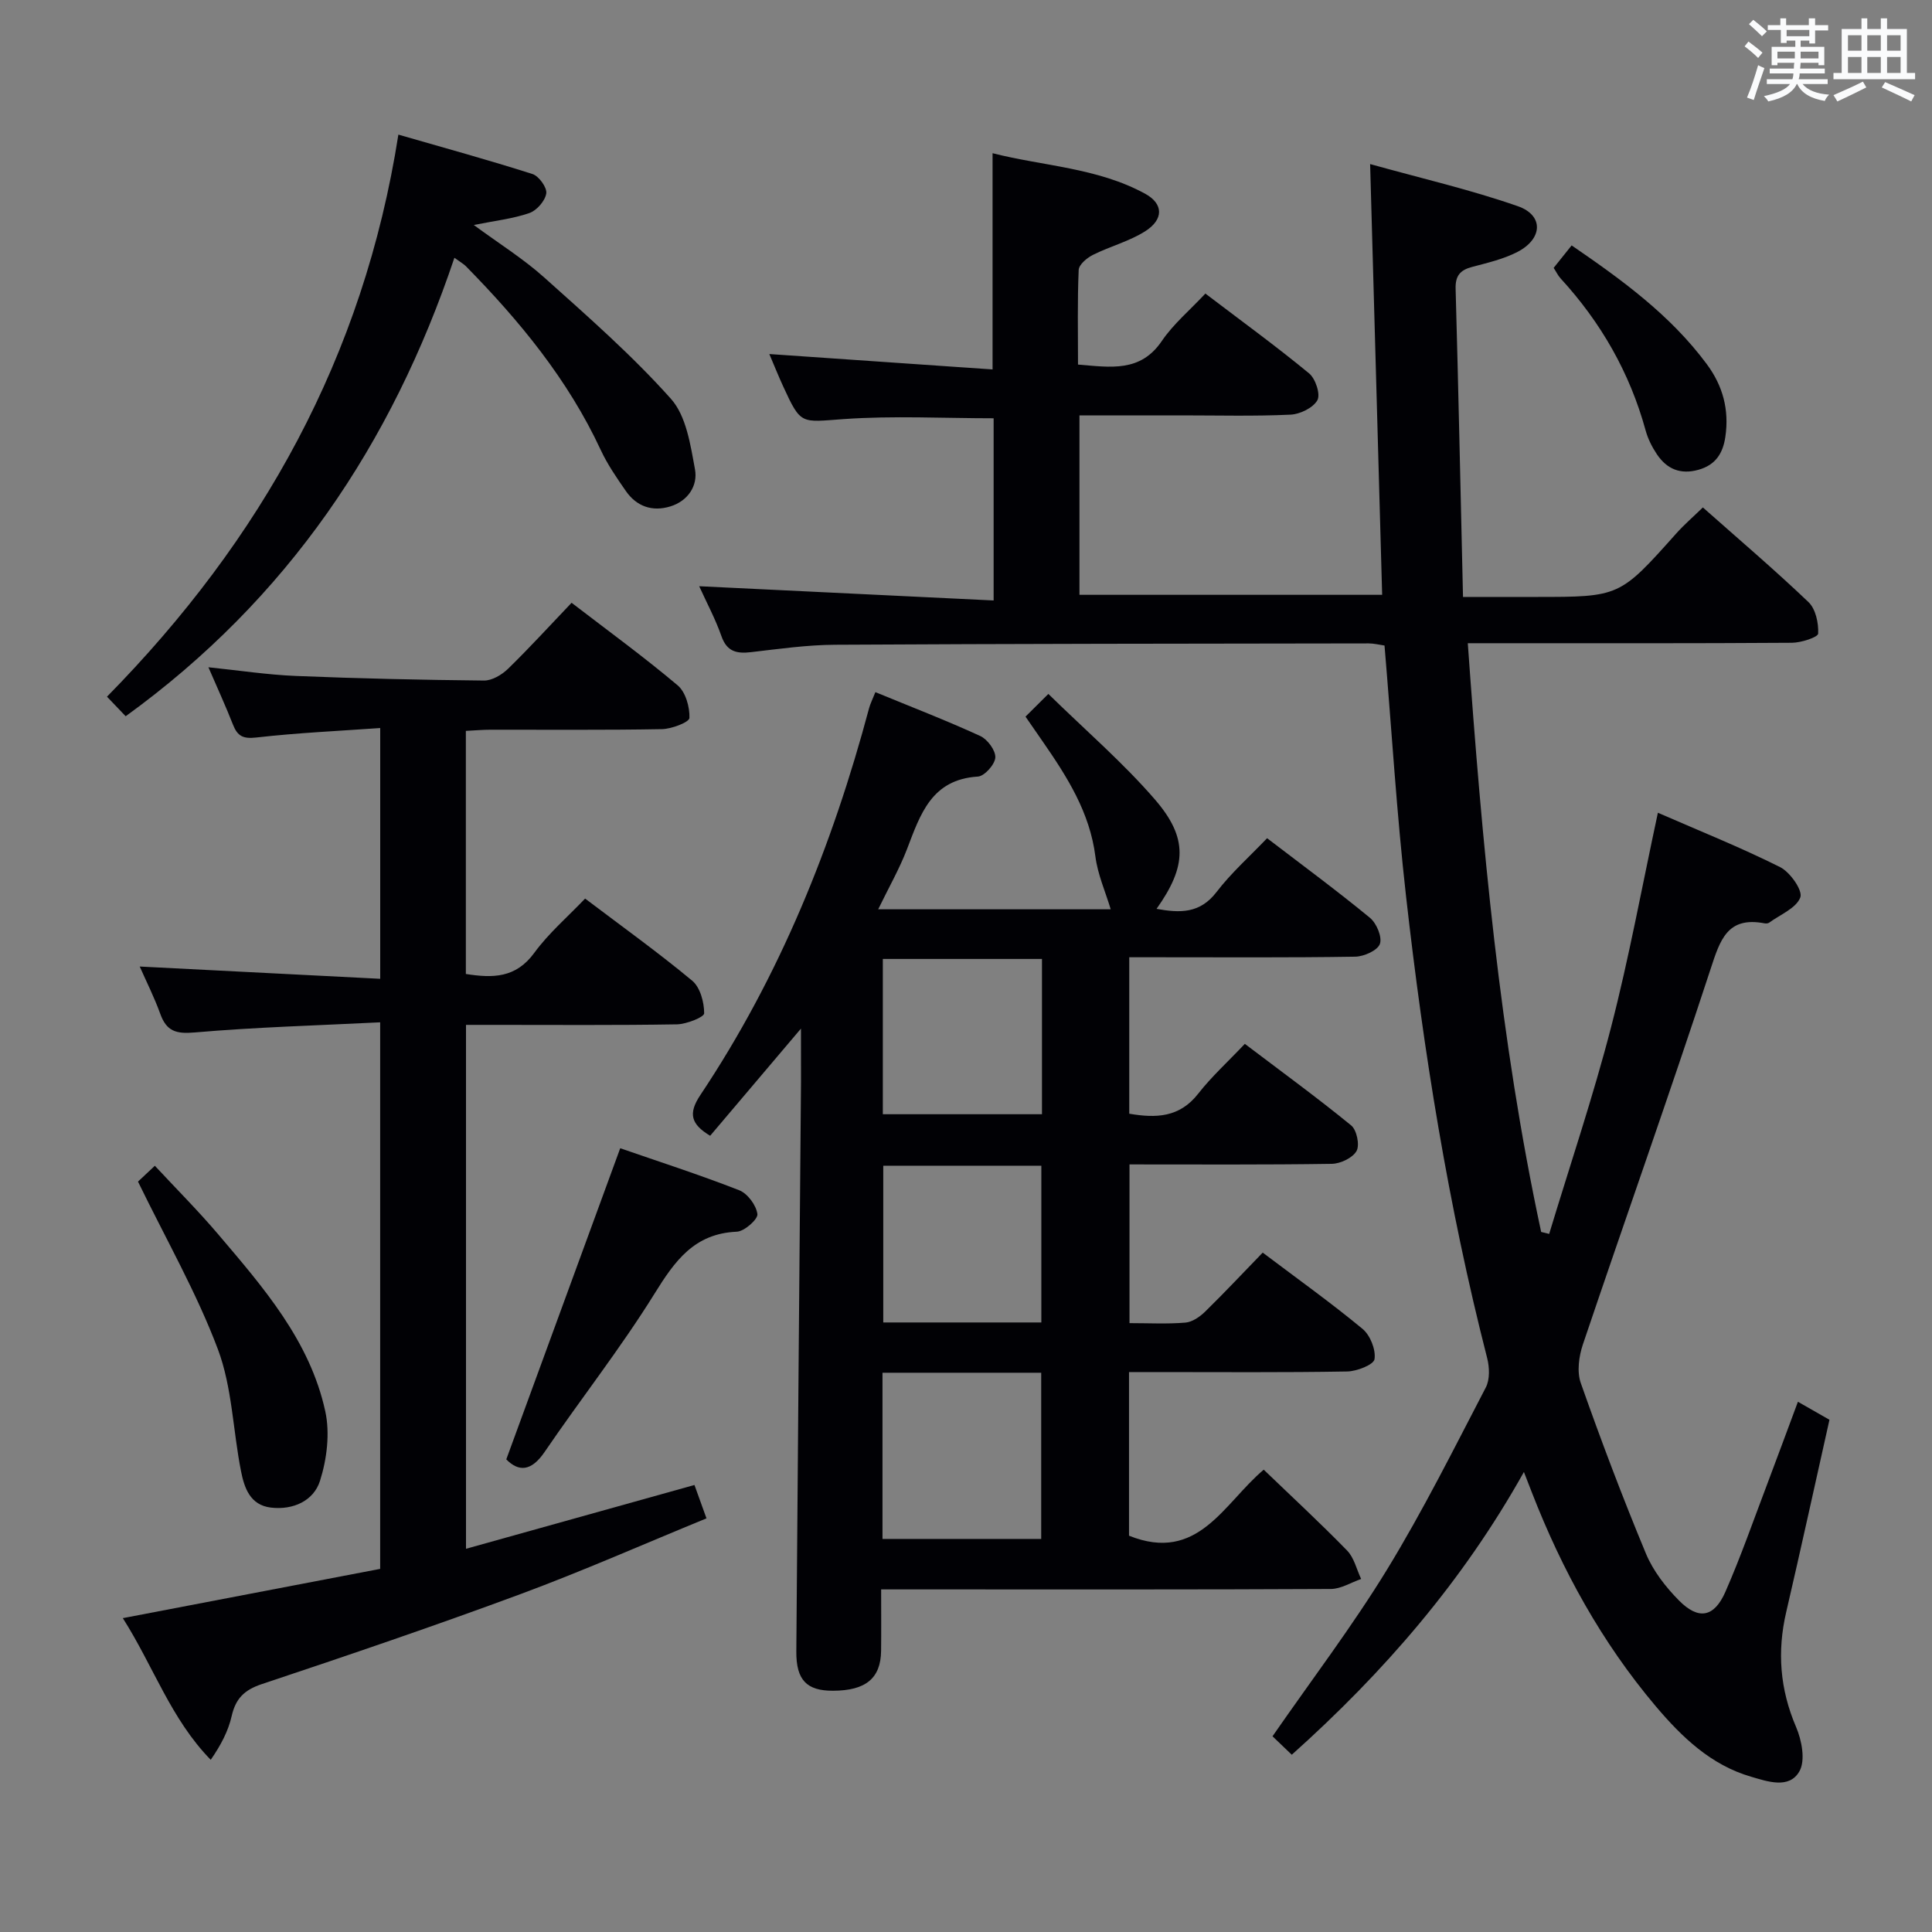 <svg enable-background="new 0 0 400 400" viewBox="0 0 400 400" xmlns="http://www.w3.org/2000/svg"><rect x="0" y="0" width="400" height="400" fill="#808080" stroke="none"/><g fill="#010105"><path d="m223.19 75.48c6.8.56 12.92 1.65 17.36-4.89 2.39-3.52 5.79-6.36 9.01-9.81 7.59 5.77 14.7 10.94 21.47 16.52 1.33 1.09 2.4 4.34 1.72 5.56-.88 1.58-3.59 2.9-5.57 2.99-7.48.35-14.98.15-22.48.15-6.97 0-13.93 0-21.21 0v37.15h62.67c-.82-29.37-1.64-58.57-2.49-89.18 10.74 2.99 20.85 5.32 30.58 8.72 5.39 1.88 5.18 6.75-.08 9.47-2.9 1.5-6.22 2.26-9.41 3.11-2.46.65-3.47 1.84-3.39 4.52.58 20.94 1.02 41.89 1.53 63.8h13.11 2c17.34 0 17.32-.01 29.04-13.14 1.66-1.86 3.56-3.49 5.51-5.39 7.32 6.49 14.78 12.84 21.86 19.59 1.49 1.42 2.12 4.35 2.01 6.53-.04.75-3.52 1.89-5.44 1.9-20.33.14-40.66.09-60.99.09-1.79 0-3.58 0-6.11 0 2.95 41.32 6.6 81.9 15.19 121.89.55.14 1.11.27 1.66.41 4.31-14.25 9.09-28.38 12.81-42.78 3.73-14.41 6.4-29.1 9.7-44.42 8.73 3.81 17.18 7.19 25.29 11.25 2.08 1.04 4.73 4.83 4.2 6.27-.84 2.24-4.16 3.56-6.46 5.24-.24.17-.67.19-.98.13-7.68-1.46-9.17 3.45-11.14 9.46-8.52 26.01-17.69 51.8-26.44 77.73-.83 2.46-1.26 5.64-.44 7.98 4.19 11.88 8.65 23.69 13.49 35.32 1.49 3.58 4.08 6.92 6.84 9.71 4.05 4.1 7.28 3.51 9.61-1.78 3.2-7.29 5.82-14.83 8.65-22.28 2.11-5.57 4.16-11.16 6.37-17.08 2.39 1.37 4.39 2.51 6.53 3.73-2.99 13.33-5.88 26.58-8.95 39.79-1.91 8.2-1.31 16 2.04 23.82 1.18 2.75 1.97 6.92.69 9.17-2.11 3.73-6.65 2.1-10.01 1.12-8.31-2.41-14.34-8.21-19.76-14.62-11.16-13.22-19.38-28.17-25.63-44.25-.42-1.08-.84-2.16-1.64-4.22-12.68 22.67-28.99 41.46-48.06 58.54-1.51-1.45-2.91-2.79-3.99-3.82 8.21-11.85 16.57-22.84 23.73-34.55 7.44-12.17 13.83-25 20.43-37.67.86-1.65.77-4.18.28-6.09-8.05-31.43-13.16-63.38-16.79-95.57-1.94-17.17-2.98-34.43-4.46-51.95-1.07-.15-2.18-.44-3.29-.44-36.83.05-73.65.07-110.48.28-5.79.03-11.59.86-17.37 1.53-2.99.35-5.02-.09-6.15-3.33-1.25-3.56-3.06-6.93-4.6-10.32 20.38.99 40.5 1.96 60.96 2.95 0-13.32 0-25.42 0-37.72-10.29 0-20.73-.56-31.08.17-8.83.63-8.79 1.29-12.49-6.77-.96-2.09-1.82-4.23-2.87-6.7 15.67 1.08 30.91 2.13 46.22 3.19 0-15.46 0-29.69 0-44.77 10.52 2.68 21.7 2.99 31.59 8.39 3.81 2.08 3.87 5.32.01 7.77-3.31 2.1-7.28 3.12-10.82 4.89-1.24.62-2.91 2.02-2.95 3.13-.28 6.42-.14 12.88-.14 19.58z"/><path d="m165.83 212.96c-6.8 8.03-12.76 15.06-18.8 22.19-3.95-2.39-4.62-4.56-2.02-8.45 16.41-24.58 27.32-51.61 34.92-80.06.24-.91.68-1.76 1.31-3.34 7.43 3.06 14.67 5.85 21.71 9.08 1.49.68 3.2 2.99 3.12 4.45-.08 1.44-2.24 3.86-3.6 3.95-9.63.59-11.93 7.83-14.68 15.01-1.58 4.12-3.8 7.99-5.97 12.47h48.14c-1.1-3.66-2.7-7.23-3.17-10.94-1.16-9.13-5.85-16.49-10.88-23.76-1.04-1.5-2.07-2.99-3.59-5.19 1.32-1.31 2.66-2.64 4.73-4.7 7.78 7.61 15.48 14.24 22.06 21.85 6.93 8.01 6.57 13.86.34 22.65 4.88.88 9 .99 12.43-3.5 3.02-3.94 6.8-7.3 10.46-11.13 7.41 5.67 14.5 10.89 21.29 16.48 1.37 1.12 2.57 3.99 2.06 5.41-.49 1.36-3.3 2.61-5.11 2.64-13.66.22-27.33.12-41 .12-1.81 0-3.61 0-5.78 0v32.39c5.54.95 10.41.81 14.28-4.15 2.75-3.52 6.11-6.57 9.65-10.31 7.63 5.78 14.98 11.14 22.01 16.88 1.16.94 1.81 4.07 1.12 5.3-.81 1.43-3.33 2.63-5.13 2.66-13.82.21-27.64.12-41.88.12v32.86c4.01 0 7.82.21 11.59-.11 1.43-.12 3-1.22 4.09-2.29 4.02-3.93 7.87-8.05 11.9-12.2 7.25 5.47 14.16 10.4 20.67 15.79 1.59 1.32 2.78 4.31 2.48 6.27-.17 1.15-3.65 2.51-5.65 2.55-13.16.23-26.33.12-39.5.12-1.79 0-3.58 0-5.68 0v33.88c14.31 5.74 19.58-6.67 27.89-13.67 5.85 5.63 11.71 11.04 17.27 16.75 1.45 1.49 1.96 3.9 2.9 5.88-2.09.72-4.17 2.06-6.27 2.07-27.5.14-55 .09-82.5.09-3.31 0-6.62 0-10.61 0 0 4.5.04 8.61-.01 12.73-.07 5.68-3.18 8.23-9.95 8.25-5.43.02-7.64-2.19-7.6-8.12.29-39.31.64-78.62.97-117.93.01-3.26-.01-6.52-.01-11.04zm16.88 71.25v34.41h32.86c0-11.67 0-23.03 0-34.41-11.06 0-21.69 0-32.86 0zm33.02-85.67c-11.09 0-21.95 0-32.95 0v32.15h32.95c0-10.81 0-21.38 0-32.15zm-.13 75.26c0-11.14 0-21.83 0-32.45-11.15 0-21.89 0-32.73 0v32.45z"/><path d="m118.34 124.8c7.57 5.81 14.98 11.21 21.97 17.1 1.64 1.39 2.51 4.48 2.43 6.74-.03.88-3.67 2.28-5.68 2.32-11.83.22-23.66.1-35.5.12-1.62 0-3.24.15-5.11.24v50.33c5.56.88 10.33.87 14.15-4.35 3-4.11 6.97-7.51 10.54-11.26 7.69 5.82 15.14 11.16 22.17 17 1.66 1.38 2.48 4.46 2.48 6.76 0 .79-3.65 2.24-5.65 2.28-12.66.21-25.33.11-38 .11-1.79 0-3.58 0-5.66 0v108.47c15.89-4.44 31.44-8.78 47.3-13.21.67 1.85 1.44 3.98 2.49 6.91-12.96 5.31-25.56 10.88-38.45 15.66-17.76 6.58-35.7 12.68-53.66 18.67-3.62 1.21-5.38 3.01-6.2 6.62-.7 3.07-2.2 5.96-4.33 9.04-8.27-8.47-11.82-19.29-18.2-29.33 18.1-3.46 35.58-6.81 53.28-10.2 0-37.57 0-74.81 0-113.16-12.97.65-25.73 1-38.42 2.1-3.86.34-5.82-.27-7.11-3.86-1.23-3.41-2.88-6.68-4.25-9.79 16.55.84 33.01 1.68 49.79 2.54 0-17.63 0-34.23 0-51.92-8.57.61-17.13.99-25.62 1.96-2.76.32-3.92-.27-4.86-2.65-1.51-3.85-3.24-7.61-5.09-11.89 6.38.66 12.24 1.56 18.13 1.8 12.96.53 25.94.82 38.92.95 1.67.02 3.7-1.19 4.98-2.43 4.41-4.3 8.56-8.85 13.16-13.67z"/><path d="m82.48 27.87c9.49 2.74 18.68 5.26 27.76 8.16 1.33.42 3.04 2.8 2.86 4.01-.24 1.55-1.97 3.54-3.5 4.07-3.4 1.18-7.07 1.58-11.51 2.47 5.21 3.84 10.25 6.98 14.6 10.88 9.02 8.08 18.18 16.11 26.22 25.11 3.18 3.56 4.05 9.55 4.98 14.61.62 3.37-1.45 6.55-5.11 7.67-3.72 1.14-6.98.02-9.21-3.2-1.89-2.72-3.8-5.49-5.19-8.48-6.77-14.56-16.78-26.72-27.92-38.05-.44-.45-1.02-.76-2.38-1.75-12.98 38.63-34.59 70.69-68.06 94.92-1.02-1.07-2.24-2.34-3.87-4.05 31.99-32.53 53.12-70.35 60.33-116.37z"/><path d="m128.41 237.73c7.81 2.71 16.33 5.45 24.64 8.7 1.73.68 3.53 3.11 3.76 4.93.14 1.07-2.69 3.58-4.26 3.65-8.83.38-12.83 6.05-17.05 12.85-7 11.27-15.25 21.75-22.73 32.73-2.8 4.12-5.41 4.13-7.95 1.56 7.87-21.5 15.6-42.6 23.59-64.42z"/><path d="m28.57 244.64c.5-.47 1.7-1.6 3.49-3.28 4.43 4.77 8.96 9.3 13.09 14.16 9.36 11.02 19 22.06 22.19 36.65 1 4.56.34 9.92-1.09 14.43-1.31 4.12-5.54 6.08-10.17 5.53-4.3-.52-5.49-4.08-6.17-7.49-1.68-8.42-1.83-17.37-4.79-25.27-4.39-11.68-10.68-22.66-16.55-34.73z"/><path d="m321.67 55.46c1.18-1.48 2.31-2.89 3.72-4.65 10.42 7.14 20.44 14.41 27.98 24.58 3.35 4.51 4.66 9.47 3.85 15.03-.5 3.42-2.01 5.84-5.56 6.84-3.76 1.06-6.58-.16-8.63-3.23-1-1.49-1.85-3.19-2.32-4.91-3.28-11.96-9.25-22.37-17.61-31.48-.54-.59-.9-1.37-1.43-2.18z"/></g><path d="m361.2 9.6.8-1c.9.7 1.9 1.4 2.9 2.3l-.9 1.1c-1-1-2-1.8-2.8-2.4zm.5 10.6c.9-2.1 1.6-4.3 2.3-6.7.4.2.8.4 1.3.6-.7 2.1-1.5 4.3-2.2 6.6zm.4-15.2.9-.9c1 .8 2 1.6 2.8 2.4l-1 1c-.9-.9-1.8-1.7-2.7-2.5zm12.5-1.2h1.2v1.4h2.7v1.1h-2.7v2.7h-1.2v-.6h-1.8v1.3h4.9v3.8h-1.2v-.5h-3.7c0 .4-.1.9-.1 1.2h5.1v1h-5.2c0 .5-.1.9-.2 1.2h6v1h-5.2c1.1 1.3 2.9 2 5.5 2.2-.4.4-.7.8-.9 1.3-2.9-.5-4.8-1.6-5.7-3.5h-.1c-.8 1.7-2.7 2.9-5.9 3.6-.2-.4-.6-.8-.9-1.1 2.8-.6 4.6-1.4 5.4-2.5h-4.8v-1h5.3c.1-.3.2-.7.2-1.2h-4.9v-1h5c0-.4 0-.8.1-1.2h-3.5v.5h-1.2v-3.8h4.9v-1.3h-1.8v.5h-1.2v-2.7h-2.7v-1h2.6v-1.4h1.2v1.4h4.7v-1.4zm-6.6 8.3h3.6c0-.4 0-.9 0-1.4h-3.6zm1.9-4.6h4.7v-1.3h-4.7zm6.6 3.2h-3.7v1.4h3.7z" fill="#fafbfc"/><path d="m385.3 3.8h1.3v2.2h2.8v-2.2h1.3v2.2h4.1v9.1h1.7v1.3h-16.9v-1.3h1.7v-9.1h4.1v-2.2zm.4 13.1.7 1.2c-1.8.9-3.8 1.9-6 2.9-.2-.4-.5-.8-.8-1.3 2.3-1 4.3-1.9 6.1-2.8zm-3.1-6.4h2.8v-3.2h-2.8zm0 4.6h2.8v-3.3h-2.8zm4-4.6h2.8v-3.2h-2.8zm0 4.6h2.8v-3.3h-2.8zm3.7 1.9c2.1.9 4.1 1.8 6.1 2.7l-.7 1.3c-2.2-1.1-4.2-2-6.1-2.9zm3.2-9.7h-2.8v3.2h2.8zm-2.8 7.8h2.8v-3.3h-2.8z" fill="#fafbfc"/></svg>
